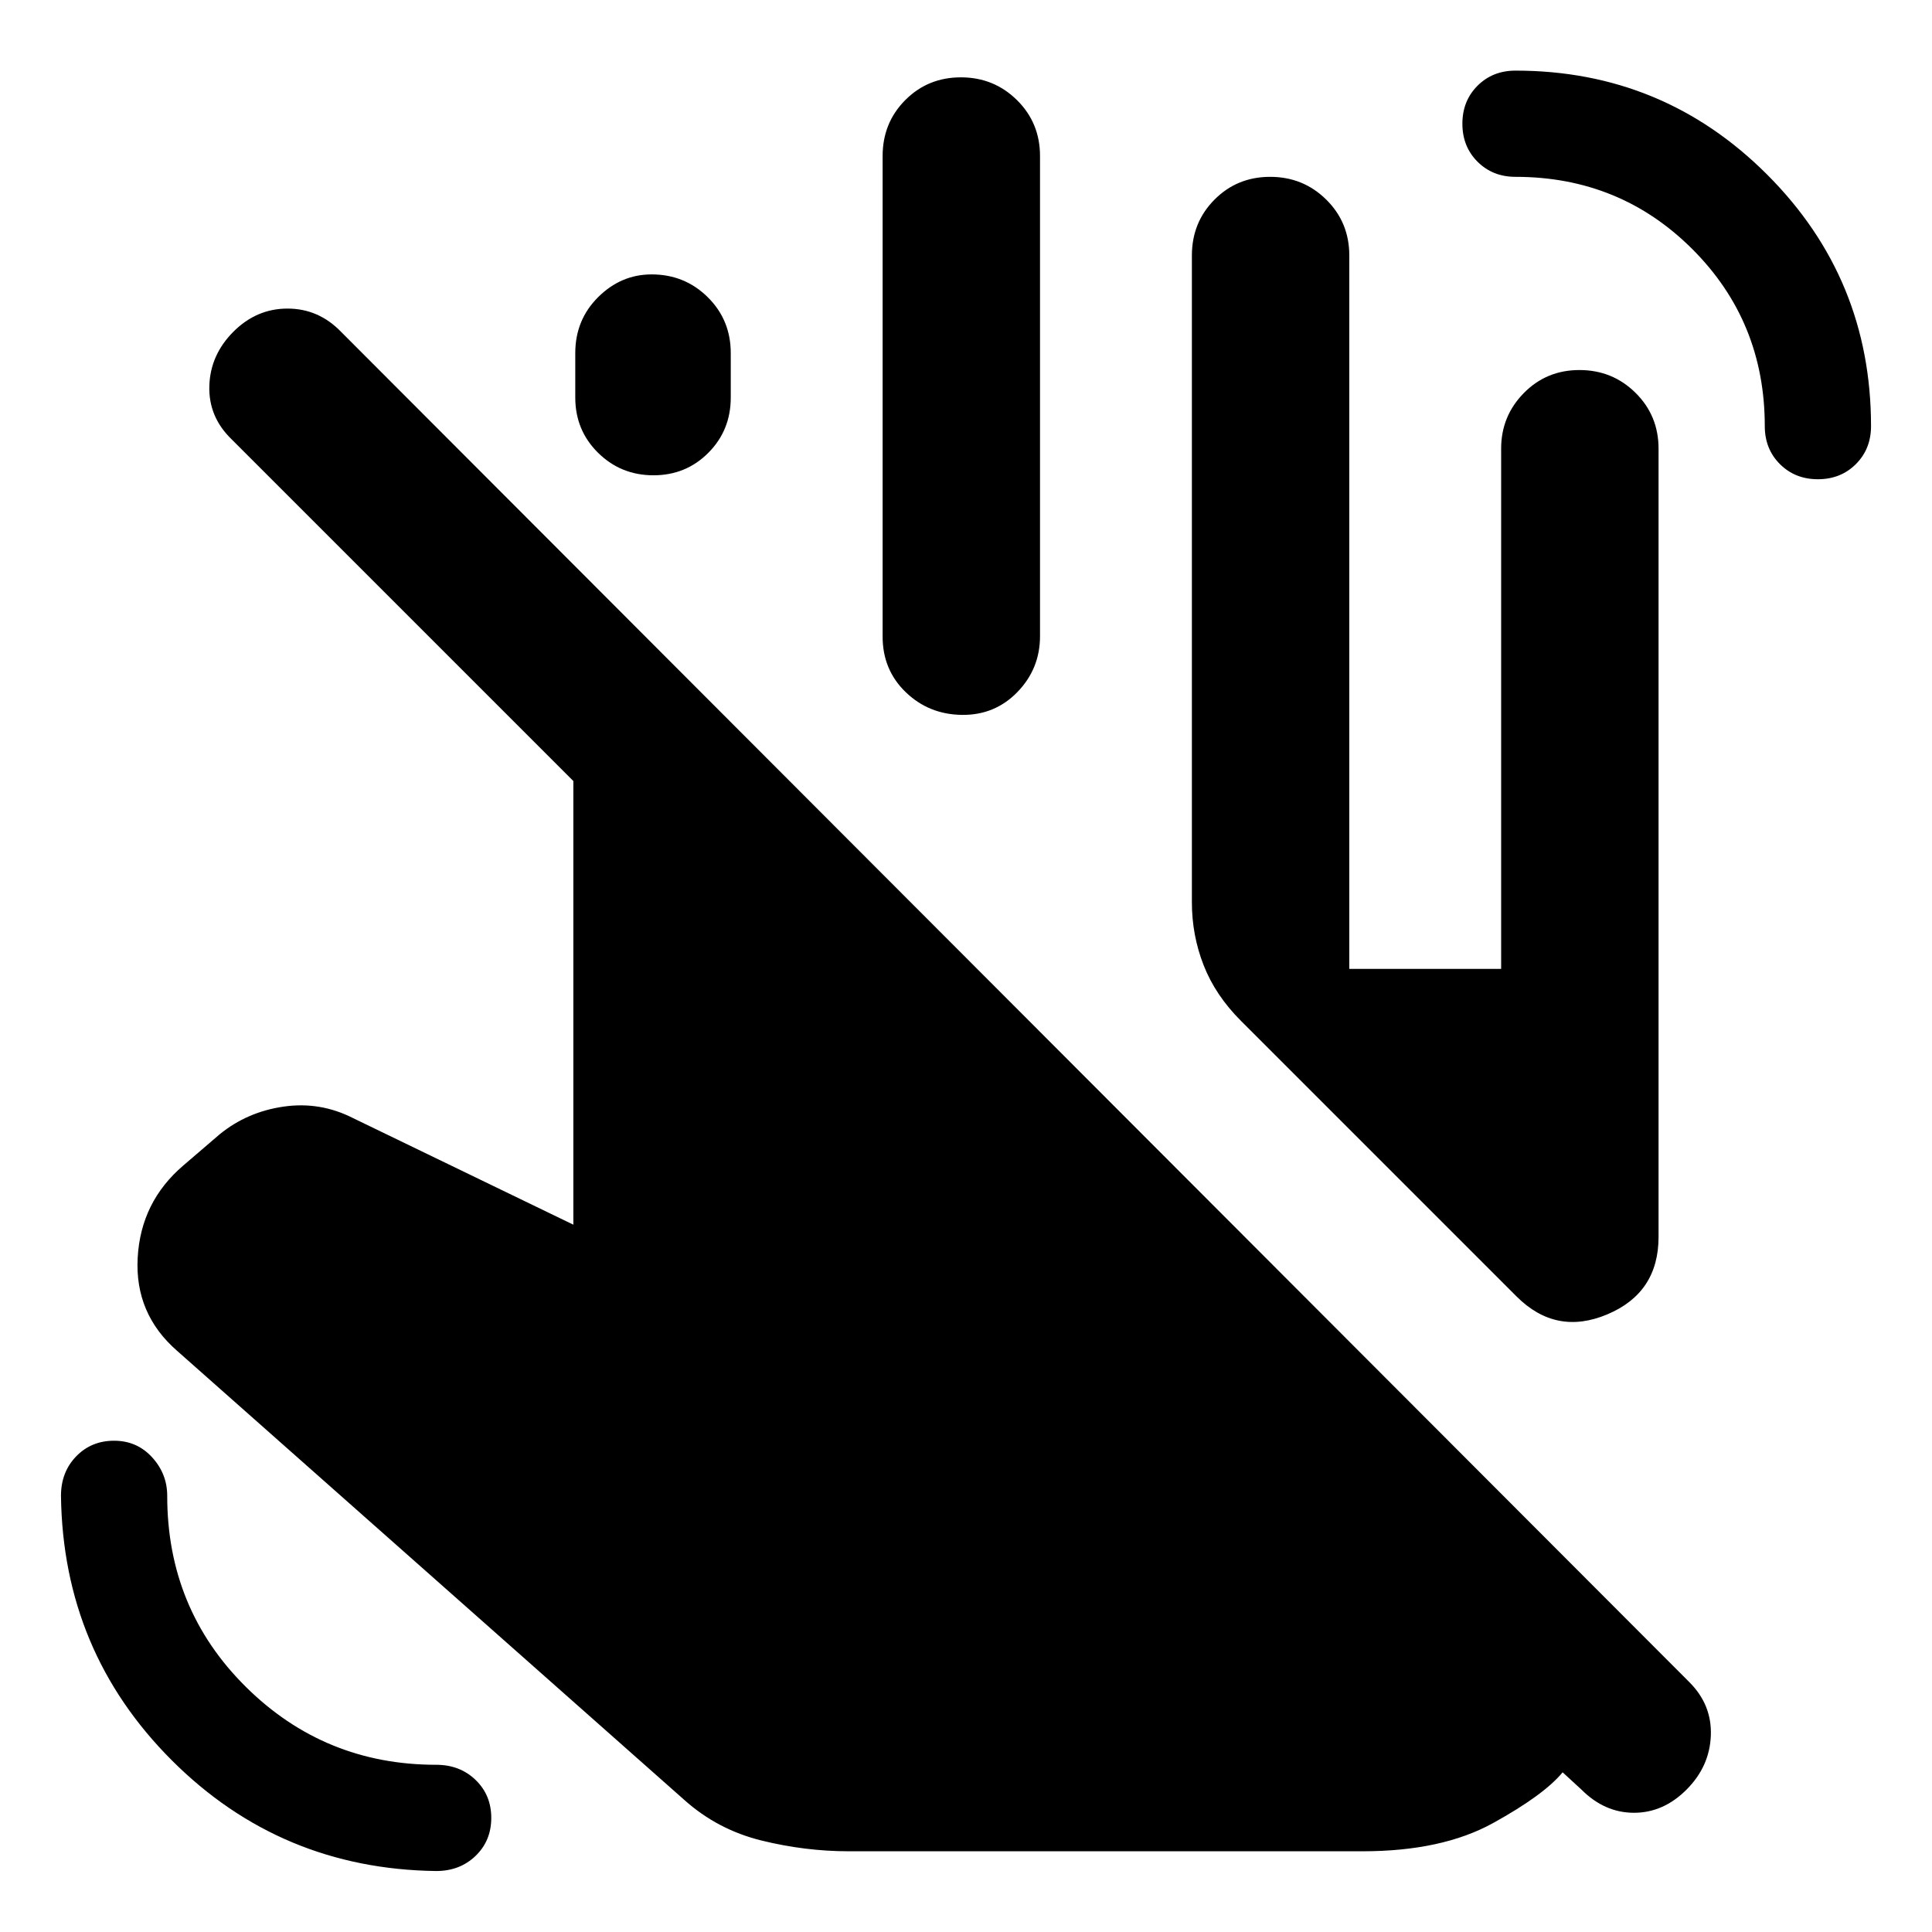 <svg xmlns="http://www.w3.org/2000/svg" height="20" viewBox="0 -960 960 960" width="20"><path d="M216.72-30.3q-77.35-1-131.38-55.04Q31.3-139.37 30.3-216.72q0-11.79 7.52-19.59 7.52-7.8 18.88-7.8 11.35 0 18.87 8.22 7.52 8.22 7.52 19.17 0 56.2 39.08 94.92 39.08 38.71 94.55 38.71 11.79 0 19.59 7.52 7.8 7.52 7.8 18.87 0 11.36-7.8 18.88t-19.59 7.52ZM903.3-721.87q-11.35 0-18.87-7.52-7.52-7.51-7.52-18.87 0-51.96-35.95-87.91-35.96-35.96-87.92-35.96-11.35 0-18.87-7.52-7.52-7.52-7.52-18.87 0-11.36 7.52-18.88 7.52-7.51 18.87-7.51 73.38 0 125.02 51.64 51.64 51.63 51.64 125.01 0 11.36-7.52 18.87-7.52 7.52-18.88 7.52Zm-311.06 210.2v-321.35q0-16.5 11.25-27.8 11.24-11.31 27.65-11.31 16.4 0 27.86 11.31 11.46 11.3 11.46 27.8v354.45h75.45v-258.52q0-16.13 11.25-27.58 11.25-11.46 27.65-11.46 16.41 0 27.86 11.31 11.46 11.3 11.46 27.8v391.63q0 27.77-25.47 38.49-25.46 10.73-45.09-8.9L616.59-452.78q-12.68-12.68-18.51-27.6-5.84-14.92-5.84-31.29ZM285.85-762.46v-22.08q0-16.5 11.36-27.81 11.37-11.3 26.58-11.3 16.41 0 27.86 11.3 11.46 11.31 11.46 27.81v22.08q0 16.26-11.13 27.45-11.12 11.18-27.29 11.18t-27.51-11.18q-11.33-11.19-11.33-27.45Zm152.72 118.81v-238.81q0-16.49 11.24-27.8 11.25-11.31 27.65-11.31 16.41 0 27.87 11.31 11.45 11.31 11.45 27.8v238.57q0 16.19-11.24 27.77-11.25 11.58-27.66 11.34-16.4-.24-27.86-11.31-11.45-11.07-11.45-27.56ZM421.76-40.11q-21.72 0-43.43-5.36-21.72-5.36-38.2-20.07L88.09-288.7q-21.2-18.43-19.68-46.28 1.51-27.85 22.72-45.93l18.04-15.48q13.68-11.15 31.81-13.75 18.13-2.6 34.5 5.75l109.41 52.93v-220.45L115-741.8q-11.48-11.15-10.98-26.53.5-15.39 11.98-26.87 11.48-11.47 26.86-11.47 15.39 0 26.53 11.47l670.05 671.06q11.28 11.27 10.66 26.61-.62 15.33-12.1 26.81-11.48 11.48-26.08 11.48-14.59 0-26.07-11.48l-9.39-8.63q-9.24 11.24-34.6 25.24-25.36 14-64.84 14H421.76Z"/></svg>